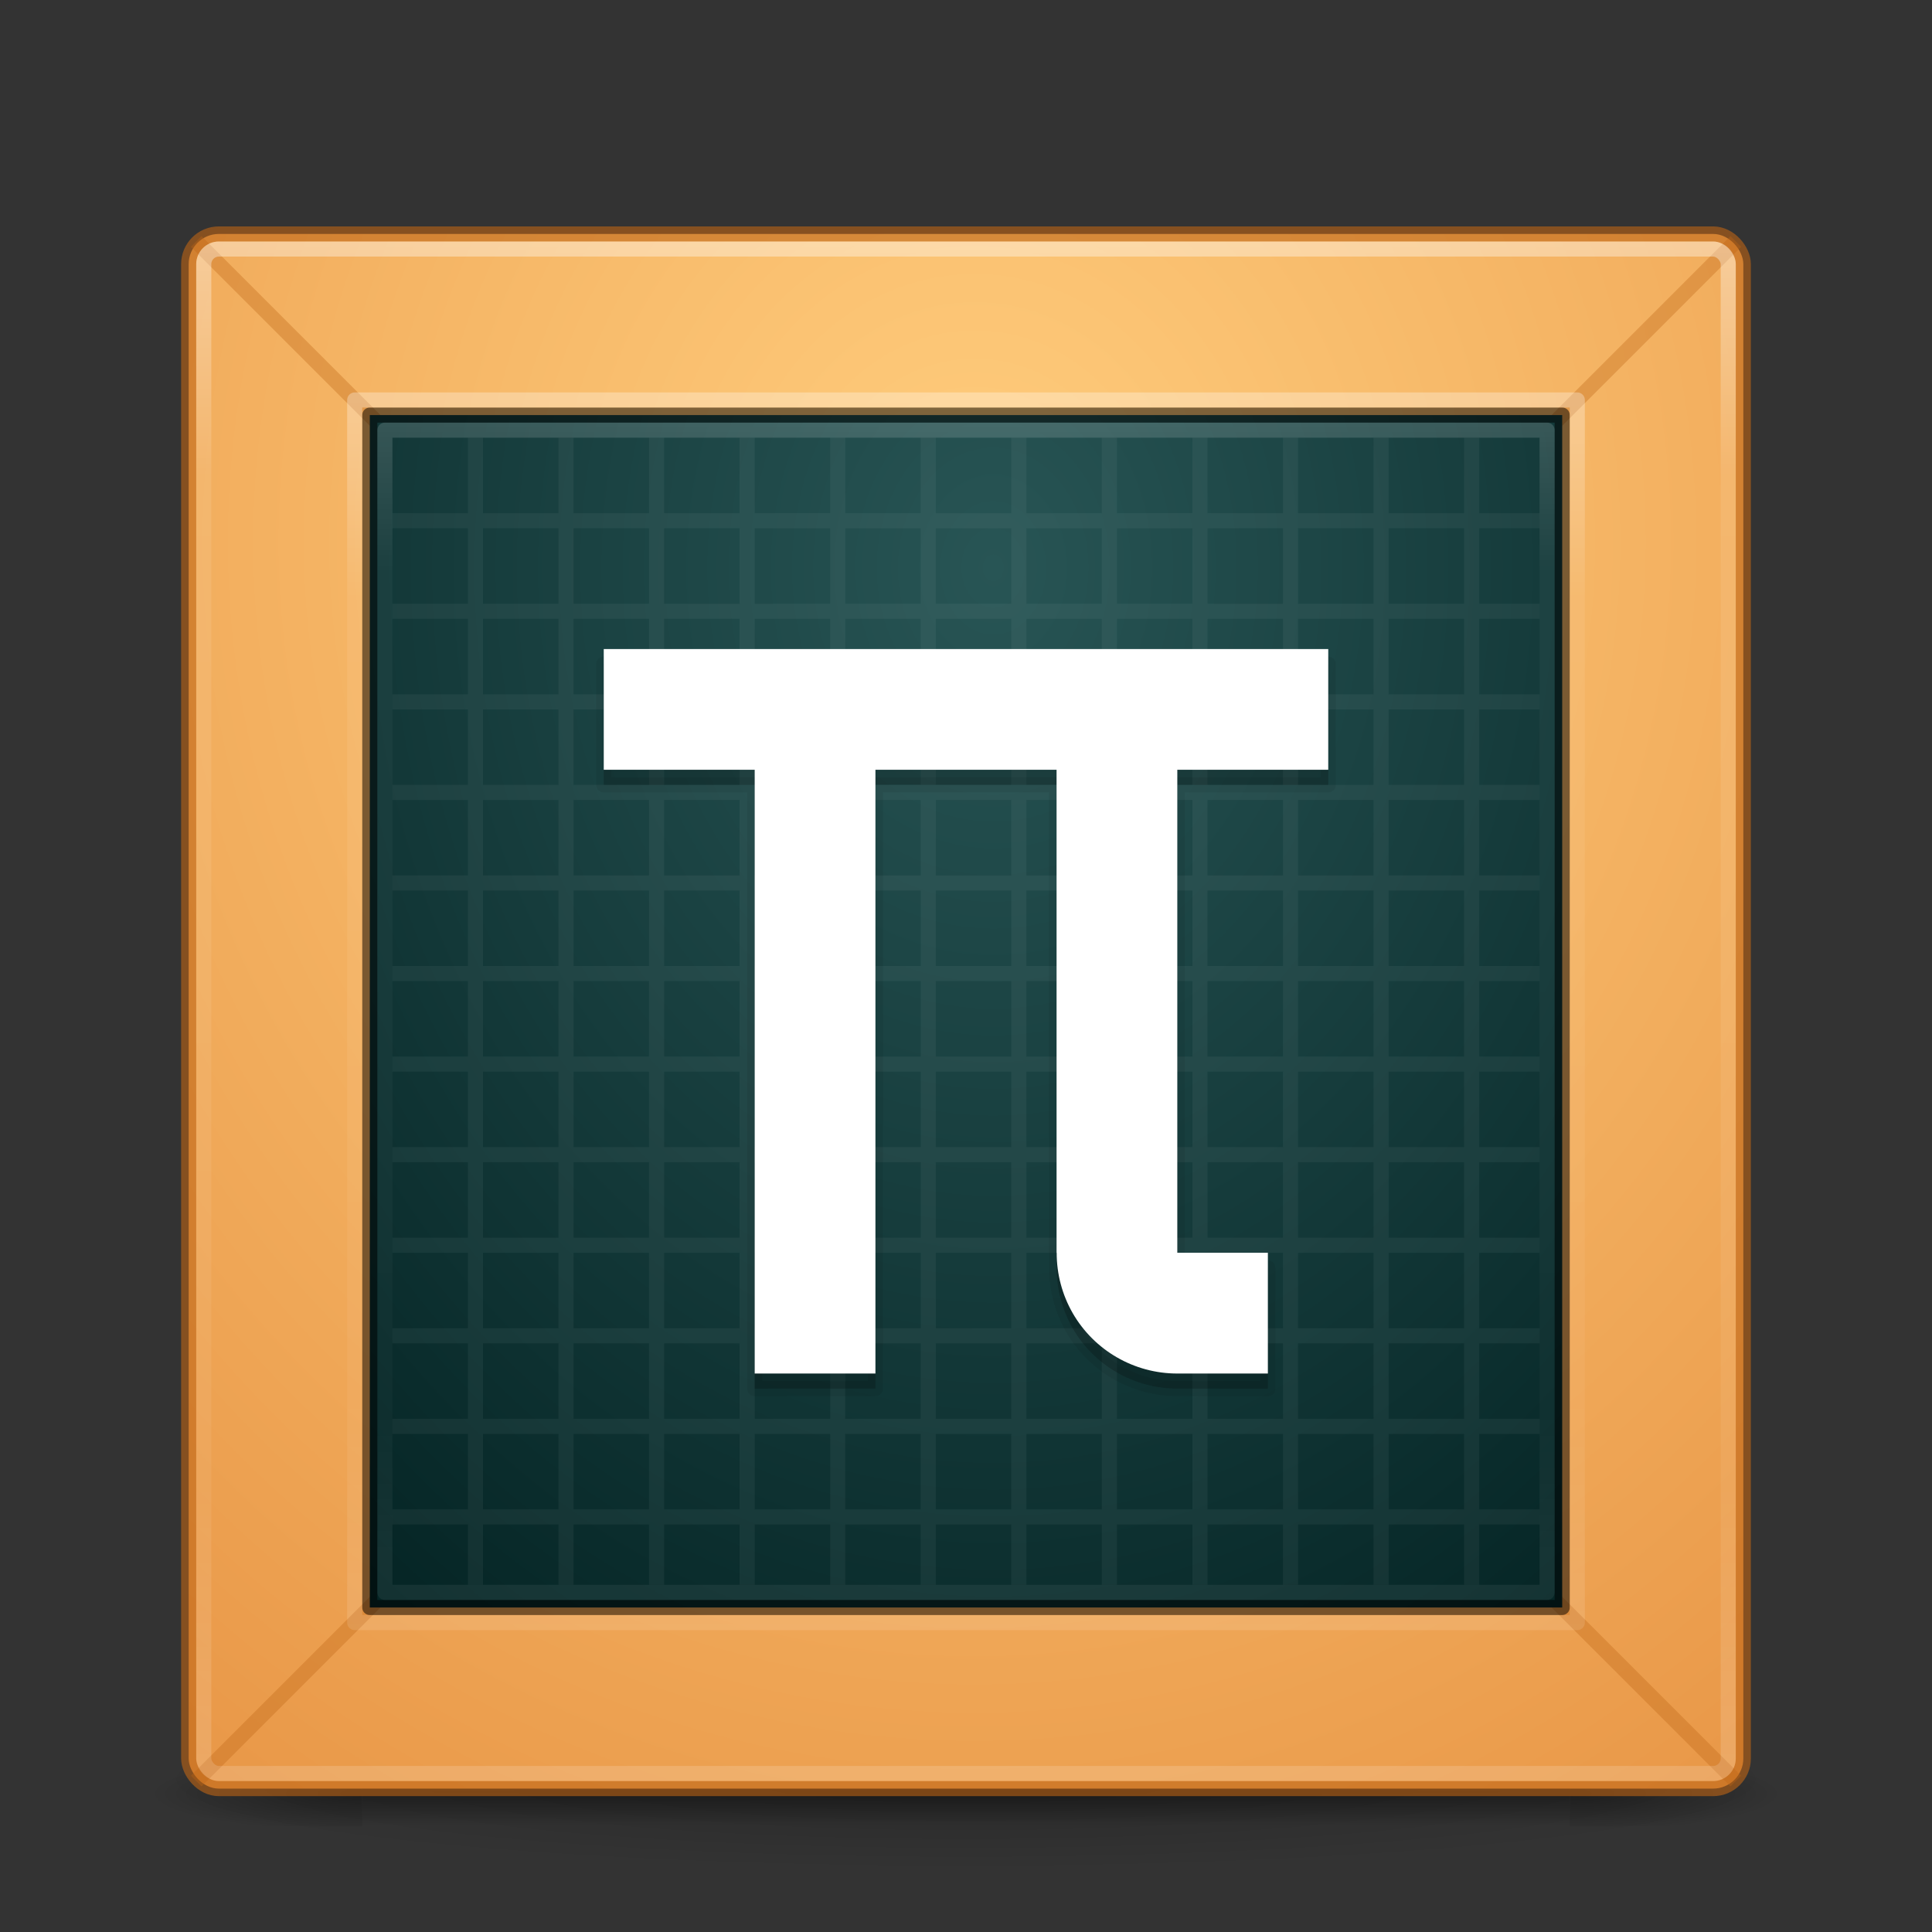 <?xml version="1.0" encoding="UTF-8" standalone="no"?>
<svg
   xmlns:dc="http://purl.org/dc/elements/1.1/"
   xmlns:cc="http://creativecommons.org/ns#"
   xmlns:rdf="http://www.w3.org/1999/02/22-rdf-syntax-ns#"
   xmlns:svg="http://www.w3.org/2000/svg"
   xmlns="http://www.w3.org/2000/svg"
   xmlns:xlink="http://www.w3.org/1999/xlink"
   version="1.1"
   id="svg2"
   viewBox="0 0 128 128"
   height="128"
   width="128">
  <rect x="0" y="0" width="128" height="128" fill="#333333" stroke="none"/>
  <defs
     id="defs4">
    <linearGradient
       id="linearGradient4211">
      <stop
         id="stop4213"
         offset="0"
         style="stop-color:#000000;stop-opacity:1;" />
      <stop
         id="stop4215"
         offset="1"
         style="stop-color:#000000;stop-opacity:0;" />
    </linearGradient>
    <linearGradient
       id="linearGradient4192">
      <stop
         id="stop4194"
         offset="0"
         style="stop-color:#000000;stop-opacity:1;" />
      <stop
         id="stop4196"
         offset="1"
         style="stop-color:#000000;stop-opacity:0;" />
    </linearGradient>
    <linearGradient
       id="linearGradient4182">
      <stop
         id="stop4184"
         offset="0"
         style="stop-color:#000000;stop-opacity:0" />
      <stop
         style="stop-color:#000000;stop-opacity:1"
         offset="0.555"
         id="stop4190" />
      <stop
         id="stop4186"
         offset="1"
         style="stop-color:#000000;stop-opacity:0;" />
    </linearGradient>
    <linearGradient
       id="linearGradient4156">
      <stop
         id="stop4158"
         offset="0"
         style="stop-color:#ffffff;stop-opacity:1;" />
      <stop
         style="stop-color:#ffffff;stop-opacity:0.235"
         offset="0.16"
         id="stop4164" />
      <stop
         id="stop4166"
         offset="0.815"
         style="stop-color:#ffffff;stop-opacity:0.157" />
      <stop
         id="stop4160"
         offset="1"
         style="stop-color:#ffffff;stop-opacity:0.392" />
    </linearGradient>
    <radialGradient
       gradientTransform="matrix(-2.8747657e-8,2.177,-1.954,-2.5810263e-8,1932.614,826.555)"
       gradientUnits="userSpaceOnUse"
       r="51.5"
       fy="956.005"
       fx="61.429"
       cy="956.005"
       cx="61.429"
       id="radialGradient4149"
       xlink:href="#linearGradient4235" />
    <linearGradient
       gradientUnits="userSpaceOnUse"
       y2="1047.273"
       x2="60.607"
       y1="1042.362"
       x1="60.607"
       id="linearGradient4188"
       xlink:href="#linearGradient4182" />
    <radialGradient
       gradientUnits="userSpaceOnUse"
       gradientTransform="matrix(-2.004,0,0,-0.357,71.985,1418.384)"
       r="7"
       fy="1045.362"
       fx="23.964"
       cy="1045.362"
       cx="23.964"
       id="radialGradient4198"
       xlink:href="#linearGradient4192" />
    <radialGradient
       r="7"
       fy="1045.362"
       fx="23.964"
       cy="1045.362"
       cx="23.964"
       gradientTransform="matrix(-2.004,0,0,-0.357,-56.015,1418.384)"
       gradientUnits="userSpaceOnUse"
       id="radialGradient4202"
       xlink:href="#linearGradient4192" />
    <radialGradient
       gradientUnits="userSpaceOnUse"
       gradientTransform="matrix(1,0,0,0.109,0,928.65)"
       r="55"
       fy="1042.362"
       fx="64"
       cy="1042.362"
       cx="64"
       id="radialGradient4217"
       xlink:href="#linearGradient4211" />
    <linearGradient
       gradientUnits="userSpaceOnUse"
       y2="1041.743"
       x2="58.721"
       y1="939.526"
       x1="58.721"
       id="linearGradient4177"
       xlink:href="#linearGradient4156" />
    <linearGradient
       id="linearGradient3767">
      <stop
         id="stop3769"
         offset="0"
         style="stop-color:#ffffff;stop-opacity:1;" />
      <stop
         style="stop-color:#ffffff;stop-opacity:0.235;"
         offset="0.133"
         id="stop3777" />
      <stop
         style="stop-color:#ffffff;stop-opacity:0.157;"
         offset="0.874"
         id="stop3775" />
      <stop
         id="stop3771"
         offset="1"
         style="stop-color:#ffffff;stop-opacity:0.392;" />
    </linearGradient>
    <linearGradient
       id="linearGradient4235">
      <stop
         style="stop-color:#ffcd7d;stop-opacity:1"
         offset="0"
         id="stop4237" />
      <stop
         style="stop-color:#e69141;stop-opacity:1"
         offset="1"
         id="stop4239" />
    </linearGradient>
    <radialGradient
       gradientTransform="matrix(-1.1079293e-6,4.529,-3.589,-8.7798121e-7,3670.459,812.513)"
       gradientUnits="userSpaceOnUse"
       r="21.5"
       fy="1004.362"
       fx="33"
       cy="1004.362"
       cx="33"
       id="radialGradient4281"
       xlink:href="#linearGradient4275" />
    <linearGradient
       id="linearGradient4275">
      <stop
         id="stop4277"
         offset="0"
         style="stop-color:#285555;stop-opacity:1" />
      <stop
         id="stop4279"
         offset="1"
         style="stop-color:#001e1e;stop-opacity:1" />
    </linearGradient>
    <linearGradient
       gradientUnits="userSpaceOnUse"
       y2="1027.362"
       x2="60"
       y1="952.362"
       x1="60"
       id="linearGradient4298"
       xlink:href="#linearGradient3767" />
    <linearGradient
       gradientUnits="userSpaceOnUse"
       y2="1032.362"
       x2="64"
       y1="950.862"
       x1="64"
       id="linearGradient4199"
       xlink:href="#linearGradient4156" />
  </defs>
  <g
     transform="translate(0,-924.362)"
     id="layer1">
    <ellipse
       ry="6"
       rx="55"
       cy="1042.362"
       cx="64"
       id="path4209"
       style="opacity:0.2;fill:url(#radialGradient4217);fill-opacity:1;stroke:none;stroke-width:3;stroke-linejoin:round;stroke-miterlimit:4;stroke-dasharray:none;stroke-opacity:1" />
    <g
       transform="translate(0,-2)"
       style="opacity:0.4"
       id="g4204">
      <rect
         style="opacity:1;fill:url(#linearGradient4188);fill-opacity:1;stroke:none;stroke-width:3;stroke-linejoin:round;stroke-miterlimit:4;stroke-dasharray:none;stroke-opacity:1"
         id="rect4168"
         width="80"
         height="5"
         x="24"
         y="1042.362" />
      <rect
         style="opacity:1;fill:url(#radialGradient4198);fill-opacity:1;stroke:none;stroke-width:3;stroke-linejoin:round;stroke-miterlimit:4;stroke-dasharray:none;stroke-opacity:1"
         id="rect4170"
         width="14"
         height="5"
         x="10"
         y="1042.362" />
      <rect
         y="1042.362"
         x="-118"
         height="5"
         width="14"
         id="rect4200"
         style="opacity:1;fill:url(#radialGradient4202);fill-opacity:1;stroke:none;stroke-width:3;stroke-linejoin:round;stroke-miterlimit:4;stroke-dasharray:none;stroke-opacity:1"
         transform="scale(-1,1)" />
    </g>
    <rect
       ry="2"
       rx="2"
       y="939.862"
       x="12.5"
       height="103"
       width="103"
       id="rect4140"
       style="opacity:1;fill:url(#radialGradient4149);fill-opacity:1;stroke:none;stroke-width:3;stroke-linejoin:round;stroke-miterlimit:4;stroke-dasharray:none;stroke-opacity:1" />
    <g
       id="g4308">
      <path
         style="fill:none;fill-rule:evenodd;stroke:#be6414;stroke-width:1px;stroke-linecap:butt;stroke-linejoin:miter;stroke-opacity:1;opacity:0.35"
         d="m 25,952.362 -12,-12"
         id="path4300" />
      <path
         style="fill:none;fill-rule:evenodd;stroke:#be6414;stroke-width:1px;stroke-linecap:butt;stroke-linejoin:miter;stroke-opacity:1;opacity:0.35"
         d="m 103,952.362 12,-12"
         id="path4302" />
      <path
         style="fill:none;fill-rule:evenodd;stroke:#be6414;stroke-width:1px;stroke-linecap:butt;stroke-linejoin:miter;stroke-opacity:1;opacity:0.35"
         d="m 103,1030.362 12,12"
         id="path4304" />
      <path
         style="fill:none;fill-rule:evenodd;stroke:#be6414;stroke-width:1px;stroke-linecap:butt;stroke-linejoin:miter;stroke-opacity:1;opacity:0.35"
         d="m 25,1030.362 -12,12"
         id="path4306" />
    </g>
    <rect
       style="opacity:0.6;fill:none;fill-opacity:1;stroke:#be6414;stroke-width:1;stroke-linejoin:round;stroke-miterlimit:4;stroke-dasharray:none;stroke-opacity:1"
       id="rect4165"
       width="103"
       height="103"
       x="12.5"
       y="939.862"
       rx="2"
       ry="2" />
    <rect
       style="opacity:0.4;fill:none;fill-opacity:1;stroke:url(#linearGradient4177);stroke-width:1;stroke-linejoin:round;stroke-miterlimit:4;stroke-dasharray:none;stroke-opacity:1"
       id="rect4167"
       width="101"
       height="101"
       x="13.5"
       y="940.862"
       rx="1"
       ry="1" />
    <rect
       style="fill:url(#radialGradient4281);fill-opacity:1;stroke:none;stroke-linejoin:round"
       id="rect4269"
       width="79"
       height="79"
       x="24.5"
       y="951.862" />
    <path
       id="rect4314"
       transform="translate(0,924.362)"
       d="M 31 29 L 31 34 L 26 34 L 26 35 L 31 35 L 31 40 L 26 40 L 26 41 L 31 41 L 31 46 L 26 46 L 26 47 L 31 47 L 31 52 L 26 52 L 26 53 L 31 53 L 31 58 L 26 58 L 26 59 L 31 59 L 31 64 L 26 64 L 26 65 L 31 65 L 31 70 L 26 70 L 26 71 L 31 71 L 31 76 L 26 76 L 26 77 L 31 77 L 31 82 L 26 82 L 26 83 L 31 83 L 31 88 L 26 88 L 26 89 L 31 89 L 31 94 L 26 94 L 26 95 L 31 95 L 31 100 L 26 100 L 26 101 L 31 101 L 31 105 L 32 105 L 32 101 L 37 101 L 37 105 L 38 105 L 38 101 L 43 101 L 43 105 L 44 105 L 44 101 L 49 101 L 49 105 L 50 105 L 50 101 L 55 101 L 55 105 L 56 105 L 56 101 L 61 101 L 61 105 L 62 105 L 62 101 L 67 101 L 67 105 L 68 105 L 68 101 L 73 101 L 73 105 L 74 105 L 74 101 L 79 101 L 79 105 L 80 105 L 80 101 L 85 101 L 85 105 L 86 105 L 86 101 L 91 101 L 91 105 L 92 105 L 92 101 L 97 101 L 97 105 L 98 105 L 98 101 L 102 101 L 102 100 L 98 100 L 98 95 L 102 95 L 102 94 L 98 94 L 98 89 L 102 89 L 102 88 L 98 88 L 98 83 L 102 83 L 102 82 L 98 82 L 98 77 L 102 77 L 102 76 L 98 76 L 98 71 L 102 71 L 102 70 L 98 70 L 98 65 L 102 65 L 102 64 L 98 64 L 98 59 L 102 59 L 102 58 L 98 58 L 98 53 L 102 53 L 102 52 L 98 52 L 98 47 L 102 47 L 102 46 L 98 46 L 98 41 L 102 41 L 102 40 L 98 40 L 98 35 L 102 35 L 102 34 L 98 34 L 98 29 L 97 29 L 97 34 L 92 34 L 92 29 L 91 29 L 91 34 L 86 34 L 86 29 L 85 29 L 85 34 L 80 34 L 80 29 L 79 29 L 79 34 L 74 34 L 74 29 L 73 29 L 73 34 L 68 34 L 68 29 L 67 29 L 67 34 L 62 34 L 62 29 L 61 29 L 61 34 L 56 34 L 56 29 L 55 29 L 55 34 L 50 34 L 50 29 L 49 29 L 49 34 L 44 34 L 44 29 L 43 29 L 43 34 L 38 34 L 38 29 L 37 29 L 37 34 L 32 34 L 32 29 L 31 29 z M 32 35 L 37 35 L 37 40 L 32 40 L 32 35 z M 38 35 L 43 35 L 43 40 L 38 40 L 38 35 z M 44 35 L 49 35 L 49 40 L 44 40 L 44 35 z M 50 35 L 55 35 L 55 40 L 50 40 L 50 35 z M 56 35 L 61 35 L 61 40 L 56 40 L 56 35 z M 62 35 L 67 35 L 67 40 L 62 40 L 62 35 z M 68 35 L 73 35 L 73 40 L 68 40 L 68 35 z M 74 35 L 79 35 L 79 40 L 74 40 L 74 35 z M 80 35 L 85 35 L 85 40 L 80 40 L 80 35 z M 86 35 L 91 35 L 91 40 L 86 40 L 86 35 z M 92 35 L 97 35 L 97 40 L 92 40 L 92 35 z M 32 41 L 37 41 L 37 46 L 32 46 L 32 41 z M 38 41 L 43 41 L 43 46 L 38 46 L 38 41 z M 44 41 L 49 41 L 49 46 L 44 46 L 44 41 z M 50 41 L 55 41 L 55 46 L 50 46 L 50 41 z M 56 41 L 61 41 L 61 46 L 56 46 L 56 41 z M 62 41 L 67 41 L 67 46 L 62 46 L 62 41 z M 68 41 L 73 41 L 73 46 L 68 46 L 68 41 z M 74 41 L 79 41 L 79 46 L 74 46 L 74 41 z M 80 41 L 85 41 L 85 46 L 80 46 L 80 41 z M 86 41 L 91 41 L 91 46 L 86 46 L 86 41 z M 92 41 L 97 41 L 97 46 L 92 46 L 92 41 z M 32 47 L 37 47 L 37 52 L 32 52 L 32 47 z M 38 47 L 43 47 L 43 52 L 38 52 L 38 47 z M 44 47 L 49 47 L 49 52 L 44 52 L 44 47 z M 50 47 L 55 47 L 55 52 L 50 52 L 50 47 z M 56 47 L 61 47 L 61 52 L 56 52 L 56 47 z M 62 47 L 67 47 L 67 52 L 62 52 L 62 47 z M 68 47 L 73 47 L 73 52 L 68 52 L 68 47 z M 74 47 L 79 47 L 79 52 L 74 52 L 74 47 z M 80 47 L 85 47 L 85 52 L 80 52 L 80 47 z M 86 47 L 91 47 L 91 52 L 86 52 L 86 47 z M 92 47 L 97 47 L 97 52 L 92 52 L 92 47 z M 32 53 L 37 53 L 37 58 L 32 58 L 32 53 z M 38 53 L 43 53 L 43 58 L 38 58 L 38 53 z M 44 53 L 49 53 L 49 58 L 44 58 L 44 53 z M 50 53 L 55 53 L 55 58 L 50 58 L 50 53 z M 56 53 L 61 53 L 61 58 L 56 58 L 56 53 z M 62 53 L 67 53 L 67 58 L 62 58 L 62 53 z M 68 53 L 73 53 L 73 58 L 68 58 L 68 53 z M 74 53 L 79 53 L 79 58 L 74 58 L 74 53 z M 80 53 L 85 53 L 85 58 L 80 58 L 80 53 z M 86 53 L 91 53 L 91 58 L 86 58 L 86 53 z M 92 53 L 97 53 L 97 58 L 92 58 L 92 53 z M 32 59 L 37 59 L 37 64 L 32 64 L 32 59 z M 38 59 L 43 59 L 43 64 L 38 64 L 38 59 z M 44 59 L 49 59 L 49 64 L 44 64 L 44 59 z M 50 59 L 55 59 L 55 64 L 50 64 L 50 59 z M 56 59 L 61 59 L 61 64 L 56 64 L 56 59 z M 62 59 L 67 59 L 67 64 L 62 64 L 62 59 z M 68 59 L 73 59 L 73 64 L 68 64 L 68 59 z M 74 59 L 79 59 L 79 64 L 74 64 L 74 59 z M 80 59 L 85 59 L 85 64 L 80 64 L 80 59 z M 86 59 L 91 59 L 91 64 L 86 64 L 86 59 z M 92 59 L 97 59 L 97 64 L 92 64 L 92 59 z M 32 65 L 37 65 L 37 70 L 32 70 L 32 65 z M 38 65 L 43 65 L 43 70 L 38 70 L 38 65 z M 44 65 L 49 65 L 49 70 L 44 70 L 44 65 z M 50 65 L 55 65 L 55 70 L 50 70 L 50 65 z M 56 65 L 61 65 L 61 70 L 56 70 L 56 65 z M 62 65 L 67 65 L 67 70 L 62 70 L 62 65 z M 68 65 L 73 65 L 73 70 L 68 70 L 68 65 z M 74 65 L 79 65 L 79 70 L 74 70 L 74 65 z M 80 65 L 85 65 L 85 70 L 80 70 L 80 65 z M 86 65 L 91 65 L 91 70 L 86 70 L 86 65 z M 92 65 L 97 65 L 97 70 L 92 70 L 92 65 z M 32 71 L 37 71 L 37 76 L 32 76 L 32 71 z M 38 71 L 43 71 L 43 76 L 38 76 L 38 71 z M 44 71 L 49 71 L 49 76 L 44 76 L 44 71 z M 50 71 L 55 71 L 55 76 L 50 76 L 50 71 z M 56 71 L 61 71 L 61 76 L 56 76 L 56 71 z M 62 71 L 67 71 L 67 76 L 62 76 L 62 71 z M 68 71 L 73 71 L 73 76 L 68 76 L 68 71 z M 74 71 L 79 71 L 79 76 L 74 76 L 74 71 z M 80 71 L 85 71 L 85 76 L 80 76 L 80 71 z M 86 71 L 91 71 L 91 76 L 86 76 L 86 71 z M 92 71 L 97 71 L 97 76 L 92 76 L 92 71 z M 32 77 L 37 77 L 37 82 L 32 82 L 32 77 z M 38 77 L 43 77 L 43 82 L 38 82 L 38 77 z M 44 77 L 49 77 L 49 82 L 44 82 L 44 77 z M 50 77 L 55 77 L 55 82 L 50 82 L 50 77 z M 56 77 L 61 77 L 61 82 L 56 82 L 56 77 z M 62 77 L 67 77 L 67 82 L 62 82 L 62 77 z M 68 77 L 73 77 L 73 82 L 68 82 L 68 77 z M 74 77 L 79 77 L 79 82 L 74 82 L 74 77 z M 80 77 L 85 77 L 85 82 L 80 82 L 80 77 z M 86 77 L 91 77 L 91 82 L 86 82 L 86 77 z M 92 77 L 97 77 L 97 82 L 92 82 L 92 77 z M 32 83 L 37 83 L 37 88 L 32 88 L 32 83 z M 38 83 L 43 83 L 43 88 L 38 88 L 38 83 z M 44 83 L 49 83 L 49 88 L 44 88 L 44 83 z M 50 83 L 55 83 L 55 88 L 50 88 L 50 83 z M 56 83 L 61 83 L 61 88 L 56 88 L 56 83 z M 62 83 L 67 83 L 67 88 L 62 88 L 62 83 z M 68 83 L 73 83 L 73 88 L 68 88 L 68 83 z M 74 83 L 79 83 L 79 88 L 74 88 L 74 83 z M 80 83 L 85 83 L 85 88 L 80 88 L 80 83 z M 86 83 L 91 83 L 91 88 L 86 88 L 86 83 z M 92 83 L 97 83 L 97 88 L 92 88 L 92 83 z M 32 89 L 37 89 L 37 94 L 32 94 L 32 89 z M 38 89 L 43 89 L 43 94 L 38 94 L 38 89 z M 44 89 L 49 89 L 49 94 L 44 94 L 44 89 z M 50 89 L 55 89 L 55 94 L 50 94 L 50 89 z M 56 89 L 61 89 L 61 94 L 56 94 L 56 89 z M 62 89 L 67 89 L 67 94 L 62 94 L 62 89 z M 68 89 L 73 89 L 73 94 L 68 94 L 68 89 z M 74 89 L 79 89 L 79 94 L 74 94 L 74 89 z M 80 89 L 85 89 L 85 94 L 80 94 L 80 89 z M 86 89 L 91 89 L 91 94 L 86 94 L 86 89 z M 92 89 L 97 89 L 97 94 L 92 94 L 92 89 z M 32 95 L 37 95 L 37 100 L 32 100 L 32 95 z M 38 95 L 43 95 L 43 100 L 38 100 L 38 95 z M 44 95 L 49 95 L 49 100 L 44 100 L 44 95 z M 50 95 L 55 95 L 55 100 L 50 100 L 50 95 z M 56 95 L 61 95 L 61 100 L 56 100 L 56 95 z M 62 95 L 67 95 L 67 100 L 62 100 L 62 95 z M 68 95 L 73 95 L 73 100 L 68 100 L 68 95 z M 74 95 L 79 95 L 79 100 L 74 100 L 74 95 z M 80 95 L 85 95 L 85 100 L 80 100 L 80 95 z M 86 95 L 91 95 L 91 100 L 86 100 L 86 95 z M 92 95 L 97 95 L 97 100 L 92 100 L 92 95 z "
       style="opacity:0.05;fill:#ffffff;fill-opacity:1;stroke:none;stroke-width:1;stroke-linecap:butt;stroke-linejoin:round;stroke-miterlimit:4;stroke-dasharray:none;stroke-opacity:1" />
    <rect
       y="951.862"
       x="24.5"
       height="79"
       width="79"
       id="rect4286"
       style="fill:none;fill-opacity:1;stroke:#000000;stroke-linejoin:round;stroke-opacity:1;opacity:0.5" />
    <rect
       y="952.862"
       x="25.5"
       height="77"
       width="77"
       id="rect4288"
       style="fill:none;fill-opacity:1;stroke:url(#linearGradient4298);stroke-linejoin:round;opacity:0.15" />
    <rect
       y="950.862"
       x="23.5"
       height="81"
       width="81"
       id="rect4188"
       style="fill:none;fill-opacity:1;stroke:url(#linearGradient4199);stroke-linejoin:round;opacity:0.3" />
    <path
       id="path4198"
       d="m 40,968.362 0,8 10,0 0,40 8,0 0,-40 12,0 2e-6,32 0.008,0 c -0.003,1.403 0.364,2.783 1.062,4 1.429,2.476 4.071,4.001 6.93,4 l 6,0 0,-8 -6,0 -2e-6,-32 10,0 0,-8 z"
       style="opacity:0.07;fill:#000000;fill-opacity:1;stroke:#000000;stroke-width:1;stroke-linecap:butt;stroke-linejoin:round;stroke-miterlimit:4;stroke-dasharray:none;stroke-opacity:1" />
    <path
       style="opacity:0.15;fill:#000000;fill-opacity:1;stroke:none;stroke-width:1;stroke-linecap:butt;stroke-linejoin:round;stroke-miterlimit:4;stroke-dasharray:none;stroke-opacity:1"
       d="m 40,968.362 0,8 10,0 0,40 8,0 0,-40 12,0 2e-6,32 0.008,0 c -0.003,1.403 0.364,2.783 1.062,4 1.429,2.476 4.071,4.001 6.93,4 l 6,0 0,-8 -6,0 -2e-6,-32 10,0 0,-8 z"
       id="path4196" />
    <path
       id="rect4480"
       d="m 40,967.362 0,8 10,0 0,40 8,0 0,-40 12,0 2e-6,32 0.008,0 c -0.003,1.403 0.364,2.783 1.062,4 1.429,2.476 4.071,4.001 6.93,4 l 6,0 0,-8 -6,0 -2e-6,-32 10,0 0,-8 z"
       style="opacity:1;fill:#ffffff;fill-opacity:1;stroke:none;stroke-width:1;stroke-linecap:butt;stroke-linejoin:round;stroke-miterlimit:4;stroke-dasharray:none;stroke-opacity:1" />
  </g>
</svg>
